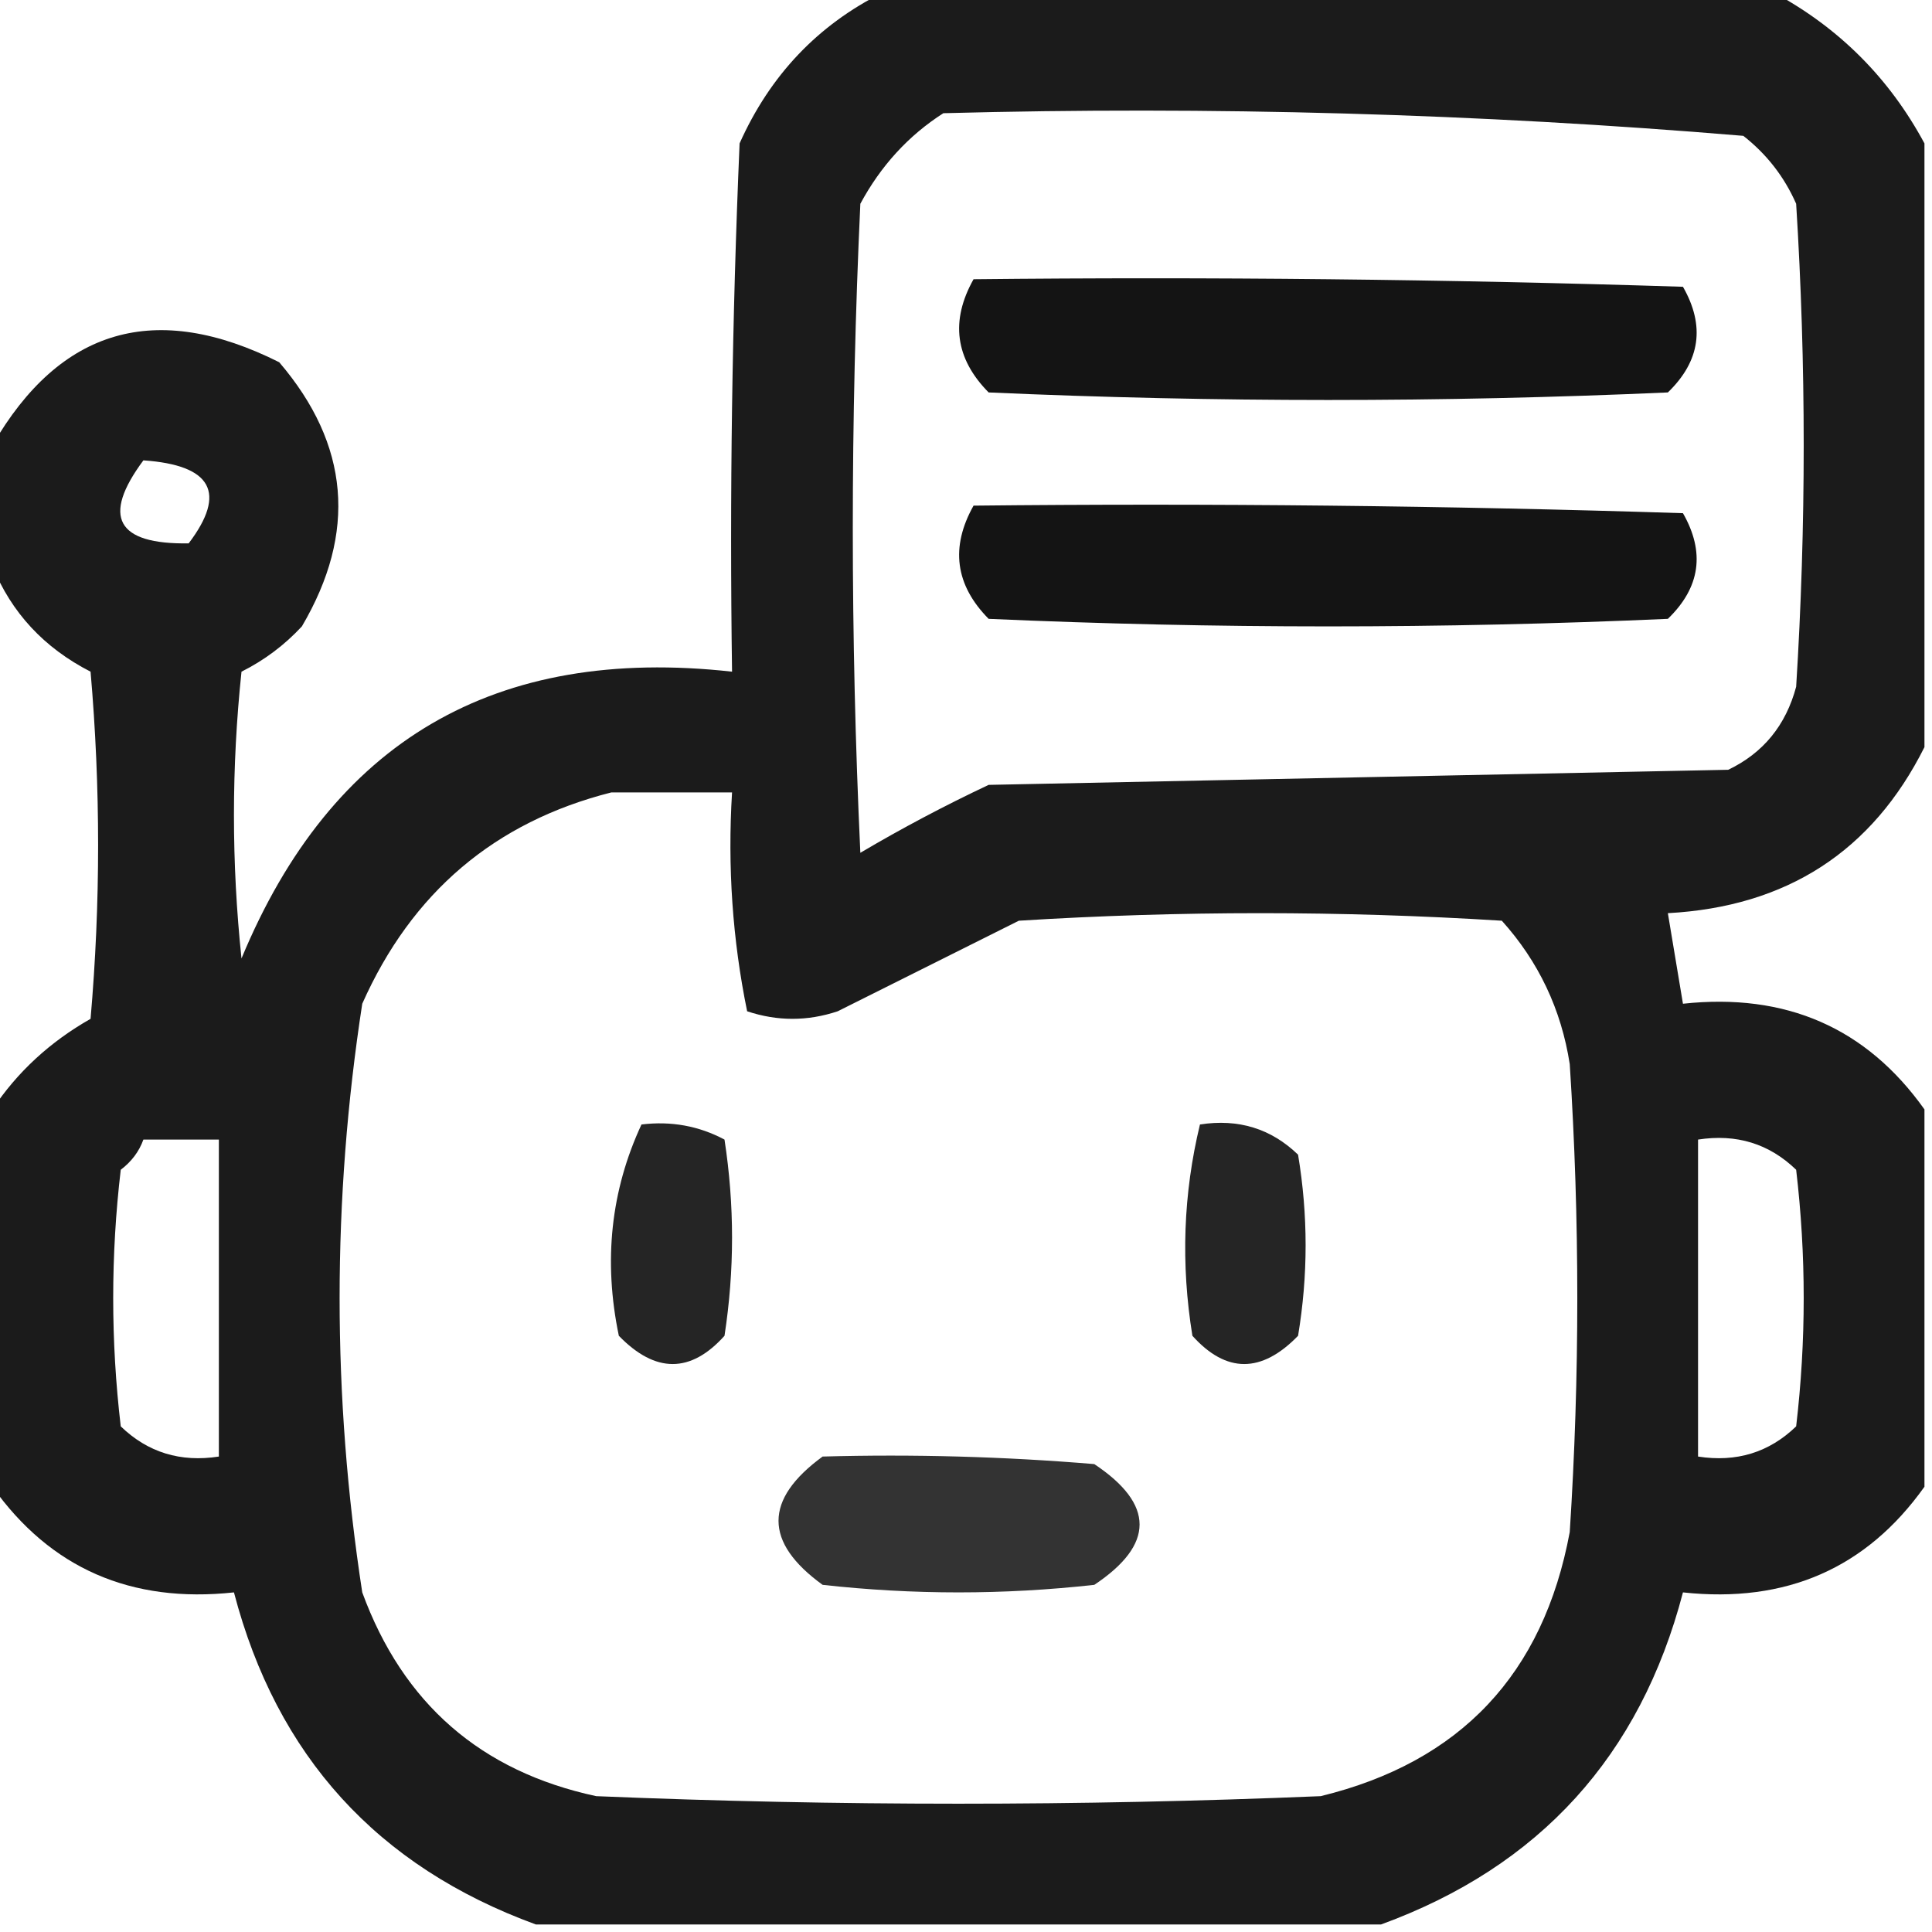 <?xml version="1.0" encoding="UTF-8"?>
<!DOCTYPE svg PUBLIC "-//W3C//DTD SVG 1.1//EN" "http://www.w3.org/Graphics/SVG/1.1/DTD/svg11.dtd">
<svg xmlns="http://www.w3.org/2000/svg" version="1.1" width="128px" height="128px" style="shape-rendering:geometricPrecision; text-rendering:geometricPrecision; image-rendering:optimizeQuality; fill-rule:evenodd; clip-rule:evenodd" xmlns:xlink="http://www.w3.org/1999/xlink">
<g><path style="opacity:0.893" fill="#000000" d="M 58.5,-0.5 C 78.167,-0.5 97.833,-0.5 117.5,-0.5C 121.833,1.833 125.167,5.167 127.5,9.5C 127.5,22.833 127.5,36.167 127.5,49.5C 124.041,56.406 118.375,60.073 110.5,60.5C 110.833,62.5 111.167,64.5 111.5,66.5C 118.325,65.763 123.658,68.097 127.5,73.5C 127.5,81.833 127.5,90.167 127.5,98.5C 123.658,103.903 118.325,106.236 111.5,105.5C 108.668,116.331 102.001,123.665 91.5,127.5C 72.833,127.5 54.167,127.5 35.5,127.5C 24.999,123.665 18.332,116.331 15.5,105.5C 8.675,106.236 3.342,103.903 -0.5,98.5C -0.5,90.167 -0.5,81.833 -0.5,73.5C 1.143,71.027 3.31,69.027 6,67.5C 6.667,59.833 6.667,52.167 6,44.5C 2.92,42.923 0.753,40.59 -0.5,37.5C -0.5,34.833 -0.5,32.167 -0.5,29.5C 3.987,21.73 10.32,19.897 18.5,24C 23.16,29.451 23.66,35.284 20,41.5C 18.846,42.743 17.512,43.743 16,44.5C 15.333,50.833 15.333,57.167 16,63.5C 21.975,49.089 32.808,42.756 48.5,44.5C 48.334,32.829 48.5,21.162 49,9.5C 51.022,4.98 54.189,1.647 58.5,-0.5 Z M 62.5,7.5 C 80.261,7.027 97.927,7.527 115.5,9C 117.049,10.214 118.215,11.714 119,13.5C 119.667,24.167 119.667,34.833 119,45.5C 118.315,48.057 116.815,49.891 114.5,51C 98.167,51.333 81.833,51.667 65.5,52C 62.587,53.373 59.754,54.873 57,56.5C 56.333,42.167 56.333,27.833 57,13.5C 58.36,10.977 60.193,8.977 62.5,7.5 Z M 9.5,30.5 C 14.041,30.815 15.041,32.648 12.5,36C 7.722,36.073 6.722,34.24 9.5,30.5 Z M 40.5,52.5 C 43.167,52.5 45.833,52.5 48.5,52.5C 48.197,57.43 48.531,62.263 49.5,67C 51.5,67.667 53.5,67.667 55.5,67C 59.5,65 63.5,63 67.5,61C 78.167,60.333 88.833,60.333 99.5,61C 101.936,63.707 103.436,66.873 104,70.5C 104.667,80.833 104.667,91.167 104,101.5C 102.254,110.912 96.754,116.746 87.5,119C 71.5,119.667 55.5,119.667 39.5,119C 31.862,117.363 26.695,112.863 24,105.5C 22,92.5 22,79.5 24,66.5C 27.282,59.123 32.782,54.457 40.5,52.5 Z M 9.5,75.5 C 11.167,75.5 12.833,75.5 14.5,75.5C 14.5,82.5 14.5,89.5 14.5,96.5C 11.956,96.896 9.789,96.229 8,94.5C 7.333,88.833 7.333,83.167 8,77.5C 8.717,76.956 9.217,76.289 9.5,75.5 Z M 112.5,75.5 C 115.044,75.104 117.211,75.771 119,77.5C 119.667,83.167 119.667,88.833 119,94.5C 117.211,96.229 115.044,96.896 112.5,96.5C 112.5,89.5 112.5,82.5 112.5,75.5 Z"/></g>
<g><path style="opacity:0.918" fill="#000000" d="M 64.5,18.5 C 80.17,18.333 95.837,18.5 111.5,19C 112.982,21.592 112.648,23.925 110.5,26C 95.5,26.667 80.5,26.667 65.5,26C 63.285,23.759 62.952,21.259 64.5,18.5 Z"/></g>
<g><path style="opacity:0.918" fill="#000000" d="M 64.5,33.5 C 80.17,33.333 95.837,33.5 111.5,34C 112.982,36.592 112.648,38.925 110.5,41C 95.5,41.667 80.5,41.667 65.5,41C 63.285,38.758 62.952,36.258 64.5,33.5 Z"/></g>
<g><path style="opacity:0.853" fill="#000000" d="M 42.5,74.5 C 44.467,74.261 46.3,74.594 48,75.5C 48.667,79.833 48.667,84.167 48,88.5C 45.756,90.994 43.423,90.994 41,88.5C 39.966,83.543 40.466,78.876 42.5,74.5 Z"/></g>
<g><path style="opacity:0.853" fill="#000000" d="M 79.5,74.5 C 82.044,74.104 84.211,74.771 86,76.5C 86.667,80.5 86.667,84.5 86,88.5C 83.577,90.994 81.244,90.994 79,88.5C 78.227,83.748 78.393,79.082 79.5,74.5 Z"/></g>
<g><path style="opacity:0.799" fill="#000000" d="M 54.5,96.5 C 60.509,96.334 66.509,96.501 72.5,97C 76.5,99.667 76.5,102.333 72.5,105C 66.5,105.667 60.5,105.667 54.5,105C 50.605,102.178 50.605,99.345 54.5,96.5 Z"/></g>
</svg>
